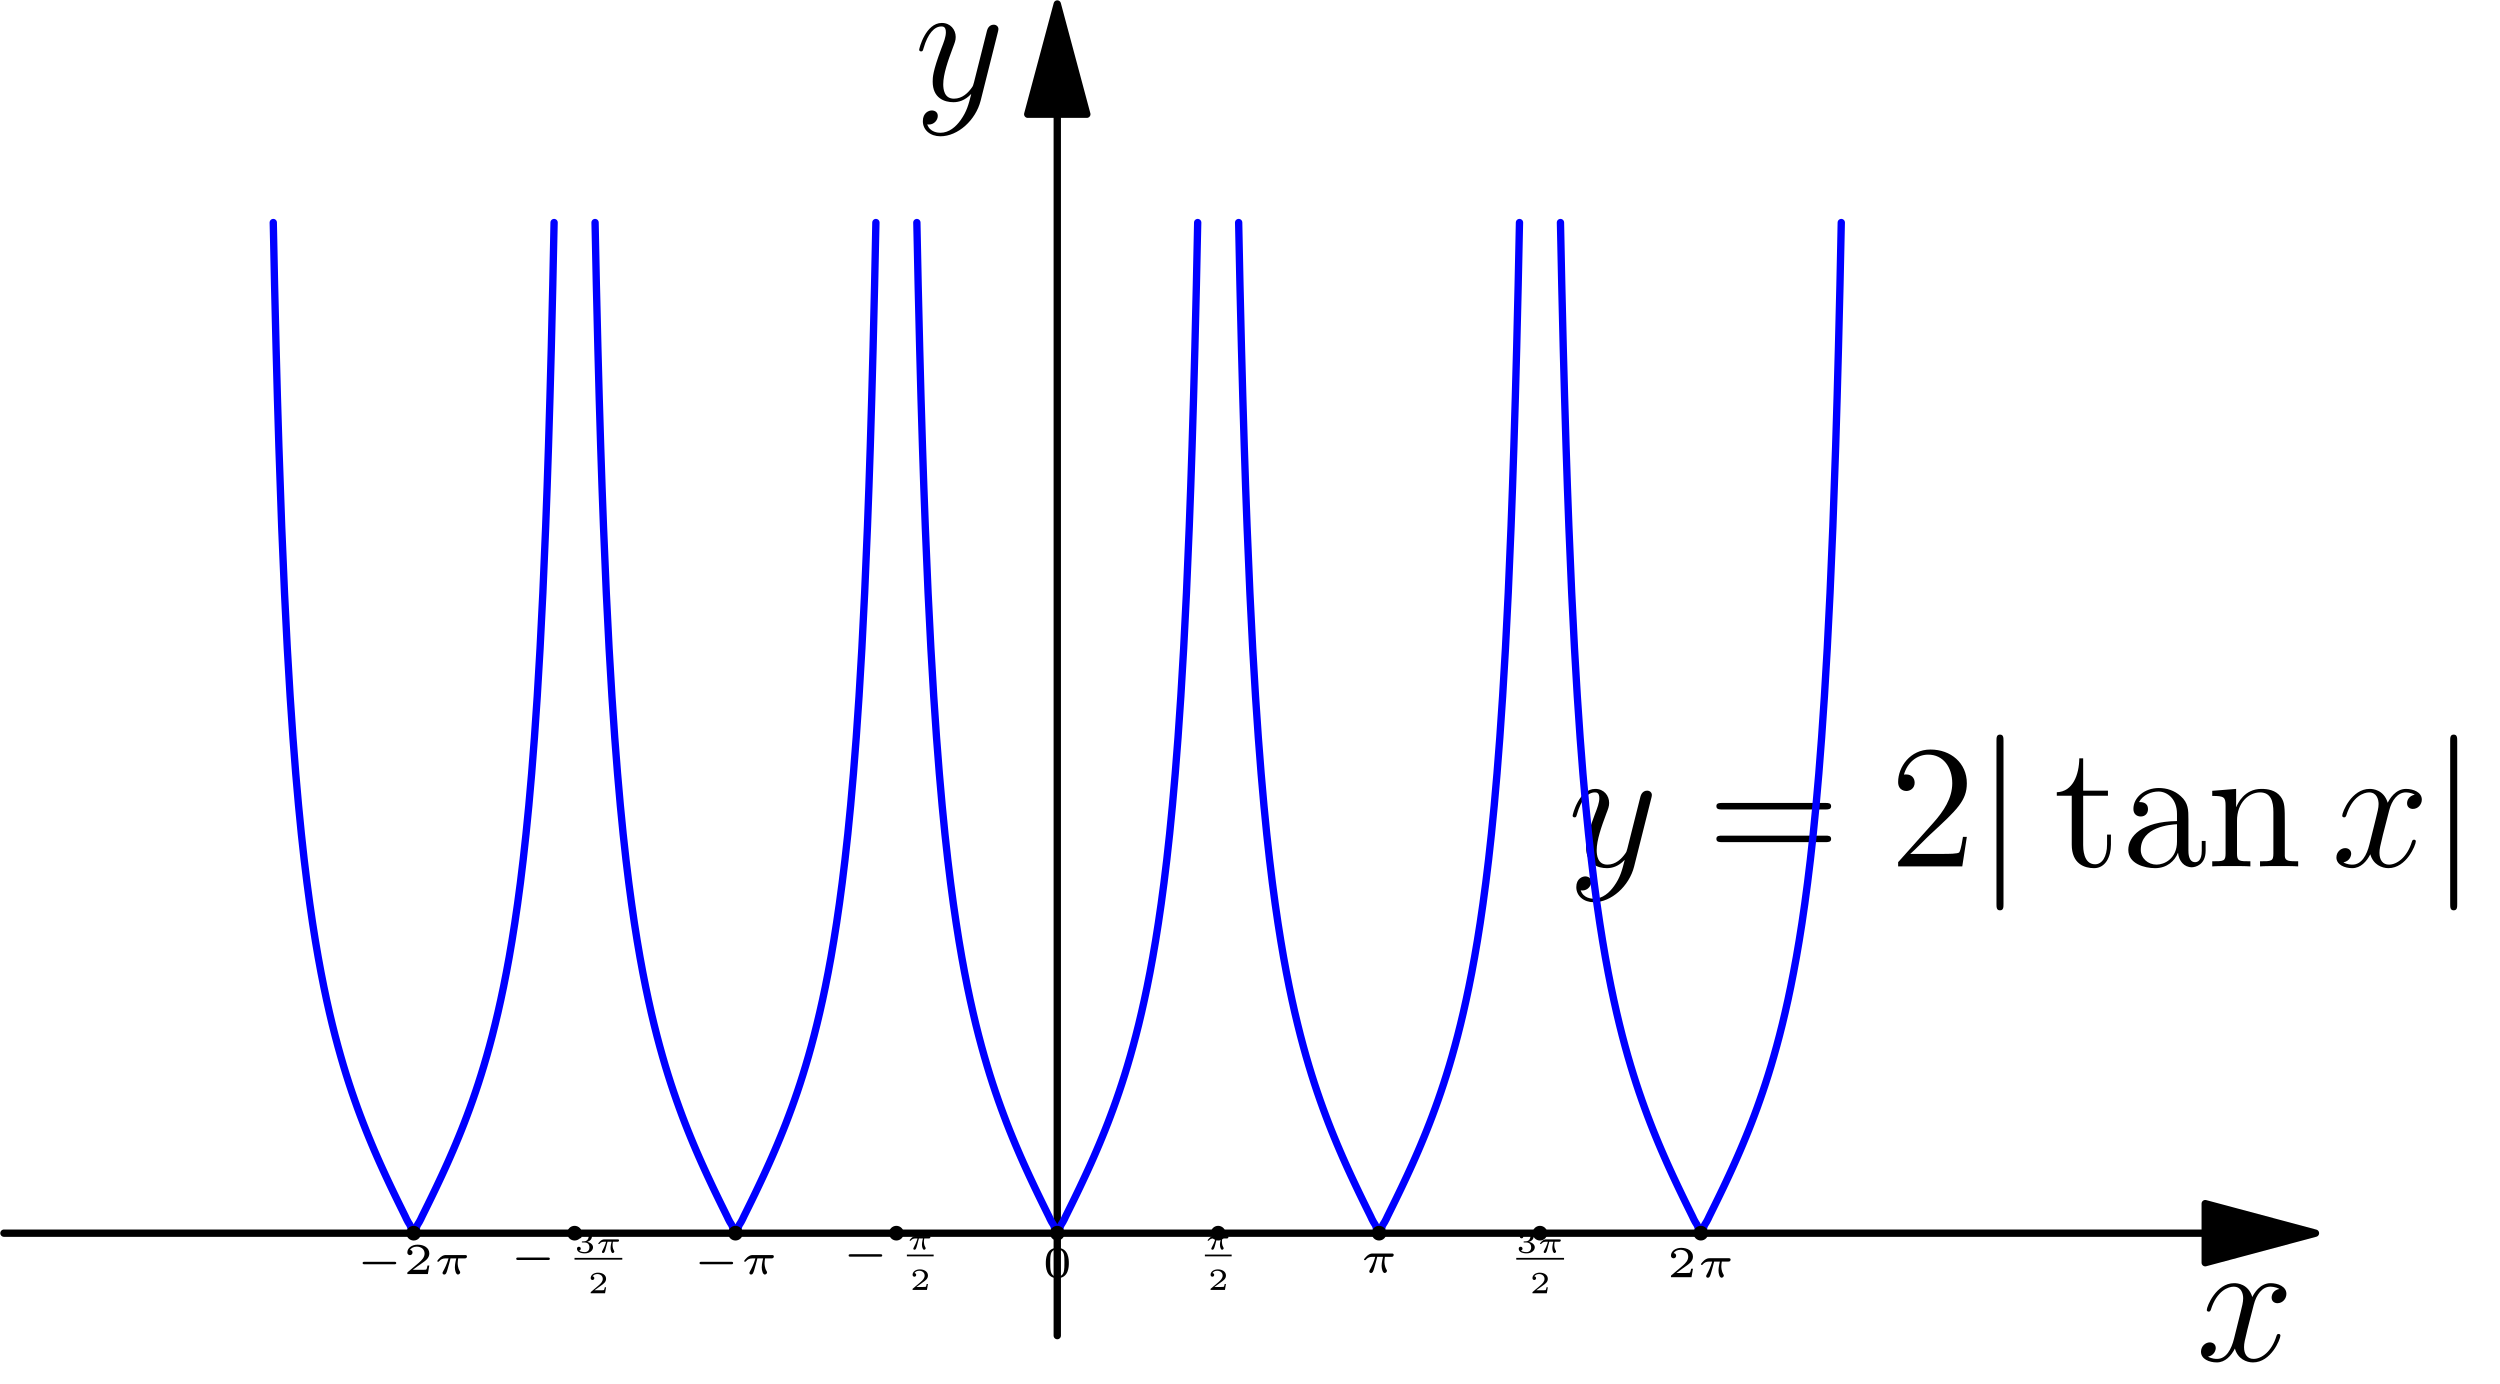 <?xml version='1.0' encoding='UTF-8'?>
<!-- This file was generated by dvisvgm 2.6.3 -->
<svg version='1.1' xmlns='http://www.w3.org/2000/svg' xmlns:xlink='http://www.w3.org/1999/xlink' width='170.079pt' height='94.124pt' viewBox='56.409 53.858 170.079 94.124'>
<defs>
<use id='g4-48' xlink:href='#g3-48' transform='scale(1.429)'/>
<use id='g4-50' xlink:href='#g3-50' transform='scale(1.429)'/>
<path id='g6-120' d='M5.667 -4.878C5.284 -4.806 5.141 -4.519 5.141 -4.292C5.141 -4.005 5.368 -3.909 5.535 -3.909C5.894 -3.909 6.145 -4.22 6.145 -4.543C6.145 -5.045 5.571 -5.272 5.069 -5.272C4.34 -5.272 3.933 -4.555 3.826 -4.328C3.551 -5.224 2.809 -5.272 2.594 -5.272C1.375 -5.272 0.729 -3.706 0.729 -3.443C0.729 -3.395 0.777 -3.335 0.861 -3.335C0.956 -3.335 0.98 -3.407 1.004 -3.455C1.411 -4.782 2.212 -5.033 2.558 -5.033C3.096 -5.033 3.204 -4.531 3.204 -4.244C3.204 -3.981 3.132 -3.706 2.989 -3.132L2.582 -1.494C2.403 -0.777 2.056 -0.12 1.423 -0.12C1.363 -0.12 1.064 -0.12 0.813 -0.275C1.243 -0.359 1.339 -0.717 1.339 -0.861C1.339 -1.1 1.16 -1.243 0.933 -1.243C0.646 -1.243 0.335 -0.992 0.335 -0.61C0.335 -0.108 0.897 0.12 1.411 0.12C1.985 0.12 2.391 -0.335 2.642 -0.825C2.833 -0.12 3.431 0.12 3.873 0.12C5.093 0.12 5.738 -1.447 5.738 -1.71C5.738 -1.769 5.691 -1.817 5.619 -1.817C5.511 -1.817 5.499 -1.757 5.464 -1.662C5.141 -0.61 4.447 -0.12 3.909 -0.12C3.491 -0.12 3.264 -0.43 3.264 -0.921C3.264 -1.184 3.312 -1.375 3.503 -2.164L3.921 -3.79C4.101 -4.507 4.507 -5.033 5.057 -5.033C5.081 -5.033 5.416 -5.033 5.667 -4.878Z'/>
<path id='g6-121' d='M3.144 1.339C2.821 1.793 2.355 2.2 1.769 2.2C1.626 2.2 1.052 2.176 0.873 1.626C0.909 1.638 0.968 1.638 0.992 1.638C1.351 1.638 1.59 1.327 1.59 1.052S1.363 0.681 1.184 0.681C0.992 0.681 0.574 0.825 0.574 1.411C0.574 2.02 1.088 2.439 1.769 2.439C2.965 2.439 4.172 1.339 4.507 0.012L5.679 -4.651C5.691 -4.71 5.715 -4.782 5.715 -4.854C5.715 -5.033 5.571 -5.153 5.392 -5.153C5.284 -5.153 5.033 -5.105 4.937 -4.746L4.053 -1.231C3.993 -1.016 3.993 -0.992 3.897 -0.861C3.658 -0.526 3.264 -0.12 2.69 -0.12C2.02 -0.12 1.961 -0.777 1.961 -1.1C1.961 -1.781 2.283 -2.702 2.606 -3.563C2.738 -3.909 2.809 -4.077 2.809 -4.316C2.809 -4.818 2.451 -5.272 1.865 -5.272C0.765 -5.272 0.323 -3.539 0.323 -3.443C0.323 -3.395 0.371 -3.335 0.454 -3.335C0.562 -3.335 0.574 -3.383 0.622 -3.551C0.909 -4.555 1.363 -5.033 1.829 -5.033C1.937 -5.033 2.14 -5.033 2.14 -4.639C2.14 -4.328 2.008 -3.981 1.829 -3.527C1.243 -1.961 1.243 -1.566 1.243 -1.279C1.243 -0.143 2.056 0.12 2.654 0.12C3.001 0.12 3.431 0.012 3.85 -0.43L3.862 -0.418C3.682 0.287 3.563 0.753 3.144 1.339Z'/>
<path id='g7-50' d='M5.26 -2.008H4.997C4.961 -1.805 4.866 -1.148 4.746 -0.956C4.663 -0.849 3.981 -0.849 3.622 -0.849H1.411C1.733 -1.124 2.463 -1.889 2.774 -2.176C4.591 -3.85 5.26 -4.471 5.26 -5.655C5.26 -7.03 4.172 -7.95 2.786 -7.95S0.586 -6.767 0.586 -5.738C0.586 -5.129 1.112 -5.129 1.148 -5.129C1.399 -5.129 1.71 -5.308 1.71 -5.691C1.71 -6.025 1.482 -6.253 1.148 -6.253C1.04 -6.253 1.016 -6.253 0.98 -6.241C1.207 -7.054 1.853 -7.603 2.63 -7.603C3.646 -7.603 4.268 -6.755 4.268 -5.655C4.268 -4.639 3.682 -3.754 3.001 -2.989L0.586 -0.287V0H4.949L5.26 -2.008Z'/>
<path id='g7-61' d='M8.07 -3.873C8.237 -3.873 8.452 -3.873 8.452 -4.089C8.452 -4.316 8.249 -4.316 8.07 -4.316H1.028C0.861 -4.316 0.646 -4.316 0.646 -4.101C0.646 -3.873 0.849 -3.873 1.028 -3.873H8.07ZM8.07 -1.65C8.237 -1.65 8.452 -1.65 8.452 -1.865C8.452 -2.092 8.249 -2.092 8.07 -2.092H1.028C0.861 -2.092 0.646 -2.092 0.646 -1.877C0.646 -1.65 0.849 -1.65 1.028 -1.65H8.07Z'/>
<path id='g7-97' d='M4.615 -3.192C4.615 -3.838 4.615 -4.316 4.089 -4.782C3.67 -5.165 3.132 -5.332 2.606 -5.332C1.626 -5.332 0.873 -4.686 0.873 -3.909C0.873 -3.563 1.1 -3.395 1.375 -3.395C1.662 -3.395 1.865 -3.599 1.865 -3.885C1.865 -4.376 1.435 -4.376 1.255 -4.376C1.53 -4.878 2.104 -5.093 2.582 -5.093C3.132 -5.093 3.838 -4.639 3.838 -3.563V-3.084C1.435 -3.049 0.526 -2.044 0.526 -1.124C0.526 -0.179 1.626 0.12 2.355 0.12C3.144 0.12 3.682 -0.359 3.909 -0.933C3.957 -0.371 4.328 0.06 4.842 0.06C5.093 0.06 5.786 -0.108 5.786 -1.064V-1.733H5.523V-1.064C5.523 -0.383 5.236 -0.287 5.069 -0.287C4.615 -0.287 4.615 -0.921 4.615 -1.1V-3.192ZM3.838 -1.686C3.838 -0.514 2.965 -0.12 2.451 -0.12C1.865 -0.12 1.375 -0.55 1.375 -1.124C1.375 -2.702 3.407 -2.845 3.838 -2.869V-1.686Z'/>
<path id='g7-110' d='M5.32 -2.905C5.32 -4.017 5.32 -4.352 5.045 -4.734C4.698 -5.2 4.136 -5.272 3.73 -5.272C2.57 -5.272 2.116 -4.28 2.02 -4.041H2.008V-5.272L0.383 -5.141V-4.794C1.196 -4.794 1.291 -4.71 1.291 -4.125V-0.885C1.291 -0.347 1.16 -0.347 0.383 -0.347V0C0.693 -0.024 1.339 -0.024 1.674 -0.024C2.02 -0.024 2.666 -0.024 2.977 0V-0.347C2.212 -0.347 2.068 -0.347 2.068 -0.885V-3.108C2.068 -4.364 2.893 -5.033 3.634 -5.033S4.543 -4.423 4.543 -3.694V-0.885C4.543 -0.347 4.411 -0.347 3.634 -0.347V0C3.945 -0.024 4.591 -0.024 4.926 -0.024C5.272 -0.024 5.918 -0.024 6.229 0V-0.347C5.631 -0.347 5.332 -0.347 5.32 -0.705V-2.905Z'/>
<path id='g7-116' d='M2.008 -4.806H3.694V-5.153H2.008V-7.352H1.745C1.733 -6.229 1.303 -5.081 0.215 -5.045V-4.806H1.231V-1.482C1.231 -0.155 2.116 0.12 2.75 0.12C3.503 0.12 3.897 -0.622 3.897 -1.482V-2.164H3.634V-1.506C3.634 -0.646 3.288 -0.143 2.821 -0.143C2.008 -0.143 2.008 -1.255 2.008 -1.459V-4.806Z'/>
<path id='g3-48' d='M1.262 -0.672C1.262 -0.823 1.262 -1.399 0.714 -1.399S0.166 -0.823 0.166 -0.672C0.166 -0.519 0.166 0.046 0.714 0.046S1.262 -0.519 1.262 -0.672ZM0.714 -0.023C0.636 -0.023 0.46 -0.05 0.407 -0.262C0.378 -0.376 0.376 -0.525 0.376 -0.697C0.376 -0.853 0.376 -0.997 0.409 -1.117C0.462 -1.294 0.624 -1.329 0.714 -1.329C0.869 -1.329 0.981 -1.249 1.023 -1.102C1.052 -0.995 1.052 -0.821 1.052 -0.697C1.052 -0.554 1.052 -0.384 1.021 -0.258C0.966 -0.055 0.798 -0.023 0.714 -0.023Z'/>
<path id='g3-50' d='M1.237 -0.405H1.149C1.142 -0.365 1.121 -0.235 1.088 -0.214C1.071 -0.202 0.895 -0.202 0.863 -0.202H0.451C0.59 -0.304 0.745 -0.422 0.871 -0.506C1.06 -0.636 1.237 -0.758 1.237 -0.981C1.237 -1.249 0.983 -1.399 0.682 -1.399C0.399 -1.399 0.191 -1.235 0.191 -1.029C0.191 -0.92 0.283 -0.901 0.313 -0.901C0.37 -0.901 0.437 -0.939 0.437 -1.025C0.437 -1.1 0.382 -1.142 0.317 -1.149C0.376 -1.243 0.498 -1.306 0.638 -1.306C0.842 -1.306 1.012 -1.184 1.012 -0.979C1.012 -0.802 0.89 -0.668 0.729 -0.531L0.216 -0.097C0.195 -0.078 0.193 -0.078 0.191 -0.063V0H1.168L1.237 -0.405Z'/>
<path id='g3-51' d='M0.693 -0.695C0.886 -0.695 1.014 -0.575 1.014 -0.367C1.014 -0.153 0.882 -0.04 0.695 -0.04C0.672 -0.04 0.422 -0.04 0.315 -0.149C0.401 -0.162 0.426 -0.227 0.426 -0.277C0.426 -0.355 0.367 -0.405 0.298 -0.405C0.231 -0.405 0.168 -0.361 0.168 -0.273C0.168 -0.055 0.416 0.046 0.701 0.046C1.046 0.046 1.26 -0.162 1.26 -0.365C1.26 -0.538 1.107 -0.685 0.867 -0.739C1.119 -0.821 1.186 -0.981 1.186 -1.098C1.186 -1.27 0.972 -1.399 0.708 -1.399C0.449 -1.399 0.241 -1.289 0.241 -1.1C0.241 -1.002 0.321 -0.976 0.361 -0.976C0.422 -0.976 0.481 -1.021 0.481 -1.096C0.481 -1.144 0.456 -1.203 0.38 -1.216C0.47 -1.312 0.657 -1.319 0.701 -1.319C0.855 -1.319 0.964 -1.241 0.964 -1.098C0.964 -0.976 0.884 -0.785 0.664 -0.773C0.605 -0.771 0.596 -0.769 0.542 -0.766C0.519 -0.764 0.496 -0.762 0.496 -0.731C0.496 -0.695 0.517 -0.695 0.554 -0.695H0.693Z'/>
<path id='g5-106' d='M1.901 -8.536C1.901 -8.751 1.901 -8.966 1.662 -8.966S1.423 -8.751 1.423 -8.536V2.558C1.423 2.774 1.423 2.989 1.662 2.989S1.901 2.774 1.901 2.558V-8.536Z'/>
<path id='g1-25' d='M1.48 -0.745C1.518 -0.745 1.539 -0.745 1.569 -0.766C1.581 -0.779 1.602 -0.808 1.602 -0.838C1.602 -0.905 1.539 -0.905 1.504 -0.905H0.603C0.556 -0.905 0.462 -0.905 0.338 -0.8C0.281 -0.75 0.187 -0.643 0.187 -0.617C0.187 -0.588 0.216 -0.588 0.229 -0.588C0.258 -0.588 0.258 -0.59 0.275 -0.609C0.346 -0.699 0.447 -0.745 0.575 -0.745H0.724C0.649 -0.483 0.542 -0.265 0.468 -0.132C0.437 -0.078 0.437 -0.073 0.437 -0.052C0.437 -0.004 0.475 0.023 0.517 0.023C0.605 0.023 0.634 -0.073 0.682 -0.244C0.731 -0.407 0.769 -0.559 0.817 -0.745H1.092C1.084 -0.714 1.025 -0.485 1.025 -0.319C1.025 -0.174 1.077 0.023 1.17 0.023C1.22 0.023 1.279 -0.025 1.279 -0.08C1.279 -0.103 1.27 -0.113 1.256 -0.139C1.159 -0.296 1.159 -0.481 1.159 -0.519C1.159 -0.59 1.17 -0.674 1.182 -0.745H1.48Z'/>
<use id='g2-25' xlink:href='#g1-25' transform='scale(1.429)'/>
<path id='g0-0' d='M2.64 -0.666C2.688 -0.666 2.769 -0.666 2.769 -0.75S2.688 -0.834 2.64 -0.834H0.609C0.561 -0.834 0.48 -0.834 0.48 -0.75S0.561 -0.666 0.609 -0.666H2.64Z'/>
</defs>
<g id='page1'>
<g transform='matrix(0.996 0 0 0.996 128.337 137.753)'>
<path d='M 0 -76.43L 0 6.996' fill='none' stroke='#000000' stroke-linecap='round' stroke-linejoin='round' stroke-miterlimit='10.037' stroke-width='0.502'/>
</g>
<g transform='matrix(0.996 0 0 0.996 128.337 137.753)'>
<path d='M 0 -83.958L -2.017 -76.43L 2.017 -76.43L 0 -83.958Z' fill='#000000'/>
</g>
<g transform='matrix(0.996 0 0 0.996 128.337 137.753)'>
<path d='M 0 -83.958L -2.017 -76.43L 2.017 -76.43L 0 -83.958Z' fill='none' stroke='#000000' stroke-linecap='round' stroke-linejoin='round' stroke-miterlimit='10.037' stroke-width='0.502'/>
</g><use x='118.618' y='60.691' xlink:href='#g6-121'/>
<g transform='matrix(0.996 0 0 0.996 128.337 137.753)'>
<path d='M 78.411 0L -71.946 -0' fill='none' stroke='#000000' stroke-linecap='round' stroke-linejoin='round' stroke-miterlimit='10.037' stroke-width='0.502'/>
</g>
<g transform='matrix(0.996 0 0 0.996 128.337 137.753)'>
<path d='M 85.939 0L 78.411 -2.017L 78.411 2.017L 85.939 0Z' fill='#000000'/>
</g>
<g transform='matrix(0.996 0 0 0.996 128.337 137.753)'>
<path d='M 85.939 0L 78.411 -2.017L 78.411 2.017L 85.939 0Z' fill='none' stroke='#000000' stroke-linecap='round' stroke-linejoin='round' stroke-miterlimit='10.037' stroke-width='0.502'/>
</g><use x='205.811' y='146.426' xlink:href='#g6-120'/>
<use x='163.073' y='112.8' xlink:href='#g6-121'/>
<use x='172.531' y='112.8' xlink:href='#g7-61'/>
<use x='184.956' y='112.8' xlink:href='#g7-50'/>
<use x='190.809' y='112.8' xlink:href='#g5-106'/>
<use x='196.122' y='112.8' xlink:href='#g7-116'/>
<use x='200.675' y='112.8' xlink:href='#g7-97'/>
<use x='206.528' y='112.8' xlink:href='#g7-110'/>
<use x='215.024' y='112.8' xlink:href='#g6-120'/>
<use x='221.676' y='112.8' xlink:href='#g5-106'/>
<g transform='matrix(0.996 0 0 0.996 128.337 137.753)'>
<path d='M -53.551 -69.03C -53.496 -66.175 -53.432 -63.32 -53.359 -60.466C -53.302 -58.216 -53.239 -55.966 -53.167 -53.717C -53.11 -51.895 -53.046 -50.074 -52.976 -48.253C -52.917 -46.747 -52.854 -45.24 -52.784 -43.734C -52.725 -42.465 -52.661 -41.197 -52.592 -39.928C -52.533 -38.843 -52.469 -37.759 -52.4 -36.675C -52.34 -35.735 -52.277 -34.796 -52.208 -33.858C -52.148 -33.035 -52.085 -32.213 -52.017 -31.391C -51.956 -30.664 -51.892 -29.937 -51.825 -29.21C -51.764 -28.562 -51.7 -27.913 -51.633 -27.266C -51.572 -26.683 -51.508 -26.1 -51.441 -25.518C -51.38 -24.991 -51.316 -24.464 -51.249 -23.938C -51.188 -23.457 -51.124 -22.978 -51.057 -22.498C -50.996 -22.059 -50.932 -21.62 -50.866 -21.181C -50.804 -20.776 -50.74 -20.372 -50.674 -19.968C -50.612 -19.594 -50.548 -19.22 -50.482 -18.847C -50.42 -18.499 -50.356 -18.152 -50.29 -17.805C -50.228 -17.481 -50.164 -17.158 -50.098 -16.834C -50.036 -16.531 -49.972 -16.228 -49.907 -15.925C -49.844 -15.64 -49.781 -15.355 -49.715 -15.071C -49.653 -14.802 -49.589 -14.534 -49.523 -14.266C -49.461 -14.012 -49.397 -13.758 -49.331 -13.505C -49.269 -13.264 -49.205 -13.023 -49.139 -12.783C -49.077 -12.553 -49.013 -12.325 -48.947 -12.096C -48.885 -11.877 -48.821 -11.659 -48.756 -11.441C -48.693 -11.232 -48.629 -11.023 -48.564 -10.815C -48.501 -10.614 -48.437 -10.414 -48.372 -10.215C -48.309 -10.022 -48.245 -9.83 -48.18 -9.638C -48.117 -9.453 -48.053 -9.267 -47.988 -9.083C -47.925 -8.904 -47.861 -8.725 -47.797 -8.547C -47.734 -8.374 -47.67 -8.201 -47.605 -8.029C -47.542 -7.861 -47.478 -7.694 -47.413 -7.526C -47.35 -7.364 -47.286 -7.201 -47.221 -7.039C -47.158 -6.881 -47.094 -6.722 -47.029 -6.565C -46.966 -6.41 -46.902 -6.256 -46.837 -6.102C -46.774 -5.952 -46.71 -5.801 -46.646 -5.651C -46.582 -5.504 -46.518 -5.357 -46.454 -5.21C -46.391 -5.065 -46.327 -4.921 -46.262 -4.777C -46.199 -4.635 -46.135 -4.494 -46.07 -4.353C -46.007 -4.213 -45.943 -4.074 -45.878 -3.935C -45.815 -3.798 -45.751 -3.661 -45.687 -3.525C -45.623 -3.389 -45.559 -3.254 -45.495 -3.119C -45.431 -2.986 -45.367 -2.852 -45.303 -2.719C -45.239 -2.587 -45.175 -2.455 -45.111 -2.323C -45.047 -2.192 -44.983 -2.061 -44.919 -1.93C -44.856 -1.8 -44.792 -1.67 -44.727 -1.541C -44.663 -1.412 -44.597 -1.284 -44.536 -1.153C -44.475 -1.024 -44.418 -0.891 -44.344 -0.768C -44.269 -0.644 -44.176 -0.527 -44.152 -0.384C -44.123 -0.212 -44.121 -3.90064e-15 -43.96 -3.42729e-15C -43.799 -2.97823e-15 -43.797 -0.212 -43.769 -0.384C -43.744 -0.527 -43.651 -0.644 -43.577 -0.768C -43.502 -0.891 -43.446 -1.024 -43.385 -1.153C -43.324 -1.284 -43.258 -1.412 -43.193 -1.541C -43.128 -1.67 -43.065 -1.8 -43.001 -1.93C -42.937 -2.061 -42.873 -2.192 -42.809 -2.323C -42.745 -2.455 -42.681 -2.587 -42.618 -2.719C -42.553 -2.852 -42.489 -2.986 -42.426 -3.119C -42.361 -3.254 -42.297 -3.389 -42.234 -3.525C -42.17 -3.661 -42.106 -3.798 -42.042 -3.935C -41.978 -4.074 -41.914 -4.213 -41.85 -4.353C -41.786 -4.494 -41.722 -4.635 -41.658 -4.777C -41.594 -4.921 -41.53 -5.065 -41.467 -5.21C -41.402 -5.357 -41.338 -5.504 -41.275 -5.651C -41.21 -5.801 -41.146 -5.952 -41.083 -6.102C -41.018 -6.256 -40.955 -6.41 -40.891 -6.565C -40.827 -6.722 -40.763 -6.881 -40.699 -7.039C -40.635 -7.201 -40.571 -7.364 -40.508 -7.526C -40.443 -7.694 -40.379 -7.861 -40.316 -8.029C -40.251 -8.201 -40.187 -8.374 -40.124 -8.547C -40.059 -8.725 -39.995 -8.904 -39.932 -9.083C -39.867 -9.267 -39.803 -9.453 -39.74 -9.638C -39.675 -9.83 -39.611 -10.022 -39.548 -10.215C -39.483 -10.414 -39.419 -10.614 -39.357 -10.815C -39.291 -11.023 -39.228 -11.232 -39.165 -11.441C -39.1 -11.659 -39.036 -11.877 -38.973 -12.096C -38.908 -12.325 -38.844 -12.553 -38.781 -12.783C -38.716 -13.023 -38.652 -13.264 -38.589 -13.505C -38.524 -13.758 -38.46 -14.012 -38.398 -14.266C -38.332 -14.534 -38.268 -14.802 -38.206 -15.071C -38.14 -15.355 -38.076 -15.64 -38.014 -15.925C -37.948 -16.228 -37.884 -16.531 -37.822 -16.834C -37.756 -17.158 -37.692 -17.481 -37.63 -17.805C -37.564 -18.152 -37.5 -18.499 -37.438 -18.847C -37.372 -19.22 -37.308 -19.594 -37.247 -19.968C -37.18 -20.372 -37.116 -20.776 -37.055 -21.181C -36.988 -21.62 -36.924 -22.059 -36.863 -22.498C -36.796 -22.978 -36.732 -23.457 -36.671 -23.938C -36.604 -24.464 -36.54 -24.991 -36.48 -25.518C -36.412 -26.1 -36.348 -26.683 -36.288 -27.266C -36.22 -27.913 -36.156 -28.562 -36.096 -29.21C -36.028 -29.937 -35.964 -30.664 -35.904 -31.391C -35.836 -32.213 -35.772 -33.035 -35.712 -33.858C -35.644 -34.796 -35.58 -35.735 -35.52 -36.675C -35.452 -37.759 -35.388 -38.843 -35.329 -39.928C -35.259 -41.197 -35.196 -42.465 -35.137 -43.734C -35.067 -45.24 -35.003 -46.747 -34.945 -48.253C -34.874 -50.074 -34.811 -51.895 -34.753 -53.717C -34.682 -55.966 -34.619 -58.216 -34.561 -60.466C -34.489 -63.32 -34.425 -66.175 -34.37 -69.03' fill='none' stroke='#0000ff' stroke-linecap='round' stroke-linejoin='round' stroke-miterlimit='10.037' stroke-width='0.502'/>
</g>
<g transform='matrix(0.996 0 0 0.996 128.337 137.753)'>
<path d='M -31.571 -69.03C -31.516 -66.175 -31.452 -63.32 -31.379 -60.466C -31.322 -58.216 -31.259 -55.966 -31.187 -53.717C -31.129 -51.895 -31.066 -50.074 -30.995 -48.253C -30.937 -46.747 -30.874 -45.24 -30.804 -43.734C -30.745 -42.465 -30.681 -41.197 -30.612 -39.928C -30.552 -38.843 -30.489 -37.759 -30.42 -36.675C -30.36 -35.735 -30.297 -34.796 -30.228 -33.858C -30.168 -33.035 -30.105 -32.213 -30.036 -31.391C -29.976 -30.664 -29.912 -29.937 -29.845 -29.21C -29.784 -28.562 -29.72 -27.913 -29.653 -27.266C -29.592 -26.683 -29.528 -26.1 -29.461 -25.518C -29.4 -24.991 -29.336 -24.464 -29.269 -23.938C -29.208 -23.457 -29.144 -22.978 -29.077 -22.498C -29.016 -22.059 -28.952 -21.62 -28.886 -21.181C -28.824 -20.776 -28.76 -20.372 -28.694 -19.968C -28.632 -19.594 -28.568 -19.22 -28.502 -18.847C -28.44 -18.499 -28.376 -18.152 -28.31 -17.805C -28.248 -17.481 -28.184 -17.158 -28.118 -16.834C -28.056 -16.531 -27.992 -16.228 -27.926 -15.925C -27.864 -15.64 -27.8 -15.355 -27.735 -15.071C -27.672 -14.802 -27.608 -14.534 -27.543 -14.266C -27.48 -14.012 -27.416 -13.758 -27.351 -13.505C -27.289 -13.264 -27.225 -13.023 -27.159 -12.783C -27.097 -12.553 -27.033 -12.325 -26.967 -12.096C -26.905 -11.877 -26.841 -11.659 -26.776 -11.441C -26.713 -11.232 -26.649 -11.023 -26.584 -10.815C -26.521 -10.614 -26.457 -10.414 -26.392 -10.215C -26.329 -10.022 -26.265 -9.83 -26.2 -9.638C -26.137 -9.453 -26.073 -9.267 -26.008 -9.083C -25.945 -8.904 -25.881 -8.725 -25.816 -8.547C -25.753 -8.374 -25.689 -8.201 -25.625 -8.029C -25.561 -7.861 -25.498 -7.694 -25.433 -7.526C -25.37 -7.364 -25.306 -7.201 -25.241 -7.039C -25.178 -6.881 -25.114 -6.722 -25.049 -6.565C -24.986 -6.41 -24.922 -6.256 -24.857 -6.102C -24.794 -5.952 -24.73 -5.801 -24.666 -5.651C -24.602 -5.504 -24.538 -5.357 -24.474 -5.21C -24.41 -5.065 -24.346 -4.921 -24.282 -4.777C -24.218 -4.635 -24.154 -4.494 -24.09 -4.353C -24.027 -4.213 -23.963 -4.074 -23.898 -3.935C -23.835 -3.798 -23.771 -3.661 -23.706 -3.525C -23.643 -3.389 -23.579 -3.254 -23.515 -3.119C -23.451 -2.986 -23.387 -2.852 -23.323 -2.719C -23.259 -2.587 -23.195 -2.455 -23.131 -2.323C -23.067 -2.192 -23.003 -2.061 -22.939 -1.93C -22.876 -1.8 -22.812 -1.67 -22.747 -1.541C -22.683 -1.412 -22.617 -1.284 -22.556 -1.153C -22.494 -1.024 -22.438 -0.891 -22.364 -0.768C -22.289 -0.644 -22.196 -0.527 -22.172 -0.384C -22.143 -0.212 -22.141 -1.94425e-15 -21.98 -1.71365e-15C -21.819 -1.51946e-15 -21.817 -0.212 -21.788 -0.384C -21.764 -0.527 -21.671 -0.644 -21.596 -0.768C -21.522 -0.891 -21.466 -1.024 -21.405 -1.153C -21.343 -1.284 -21.277 -1.412 -21.213 -1.541C -21.148 -1.67 -21.085 -1.8 -21.021 -1.93C -20.957 -2.061 -20.893 -2.192 -20.829 -2.323C -20.765 -2.455 -20.701 -2.587 -20.637 -2.719C -20.573 -2.852 -20.509 -2.986 -20.446 -3.119C -20.381 -3.254 -20.317 -3.389 -20.254 -3.525C -20.189 -3.661 -20.125 -3.798 -20.062 -3.935C -19.998 -4.074 -19.934 -4.213 -19.87 -4.353C -19.806 -4.494 -19.742 -4.635 -19.678 -4.777C -19.614 -4.921 -19.55 -5.065 -19.486 -5.21C -19.422 -5.357 -19.358 -5.504 -19.295 -5.651C -19.23 -5.801 -19.166 -5.952 -19.103 -6.102C -19.038 -6.256 -18.974 -6.41 -18.911 -6.565C -18.846 -6.722 -18.782 -6.881 -18.719 -7.039C -18.654 -7.201 -18.591 -7.364 -18.527 -7.526C -18.463 -7.694 -18.399 -7.861 -18.336 -8.029C -18.271 -8.201 -18.207 -8.374 -18.144 -8.547C -18.079 -8.725 -18.015 -8.904 -17.952 -9.083C -17.887 -9.267 -17.823 -9.453 -17.76 -9.638C -17.695 -9.83 -17.631 -10.022 -17.568 -10.215C -17.503 -10.414 -17.439 -10.614 -17.377 -10.815C -17.311 -11.023 -17.247 -11.232 -17.185 -11.441C -17.119 -11.659 -17.055 -11.877 -16.993 -12.096C -16.927 -12.325 -16.864 -12.553 -16.801 -12.783C -16.736 -13.023 -16.672 -13.264 -16.609 -13.505C -16.544 -13.758 -16.48 -14.012 -16.418 -14.266C -16.352 -14.534 -16.288 -14.802 -16.226 -15.071C -16.16 -15.355 -16.096 -15.64 -16.034 -15.925C -15.968 -16.228 -15.904 -16.531 -15.842 -16.834C -15.776 -17.158 -15.712 -17.481 -15.65 -17.805C -15.584 -18.152 -15.52 -18.499 -15.458 -18.847C -15.392 -19.22 -15.328 -19.594 -15.267 -19.968C -15.2 -20.372 -15.136 -20.776 -15.075 -21.181C -15.008 -21.62 -14.944 -22.059 -14.883 -22.498C -14.816 -22.978 -14.752 -23.457 -14.691 -23.938C -14.624 -24.464 -14.56 -24.991 -14.499 -25.518C -14.432 -26.1 -14.368 -26.683 -14.307 -27.266C -14.24 -27.913 -14.176 -28.562 -14.116 -29.21C -14.048 -29.937 -13.984 -30.664 -13.924 -31.391C -13.856 -32.213 -13.792 -33.035 -13.732 -33.858C -13.664 -34.796 -13.6 -35.735 -13.54 -36.675C -13.471 -37.759 -13.408 -38.843 -13.348 -39.928C -13.279 -41.197 -13.216 -42.465 -13.157 -43.734C -13.087 -45.24 -13.023 -46.747 -12.965 -48.253C -12.894 -50.074 -12.831 -51.895 -12.773 -53.717C -12.702 -55.966 -12.639 -58.216 -12.581 -60.466C -12.508 -63.32 -12.444 -66.175 -12.389 -69.03' fill='none' stroke='#0000ff' stroke-linecap='round' stroke-linejoin='round' stroke-miterlimit='10.037' stroke-width='0.502'/>
</g>
<g transform='matrix(0.996 0 0 0.996 128.337 137.753)'>
<path d='M -9.591 -69.03C -9.536 -66.175 -9.472 -63.32 -9.399 -60.466C -9.342 -58.216 -9.279 -55.966 -9.207 -53.717C -9.149 -51.895 -9.086 -50.074 -9.015 -48.253C -8.957 -46.747 -8.893 -45.24 -8.824 -43.734C -8.765 -42.465 -8.701 -41.197 -8.632 -39.928C -8.572 -38.843 -8.509 -37.759 -8.44 -36.675C -8.38 -35.735 -8.317 -34.796 -8.248 -33.858C -8.188 -33.035 -8.124 -32.213 -8.056 -31.391C -7.996 -30.664 -7.932 -29.937 -7.864 -29.21C -7.804 -28.562 -7.74 -27.913 -7.673 -27.266C -7.612 -26.683 -7.548 -26.1 -7.481 -25.518C -7.42 -24.991 -7.356 -24.464 -7.289 -23.938C -7.228 -23.457 -7.164 -22.978 -7.097 -22.498C -7.036 -22.059 -6.972 -21.62 -6.905 -21.181C -6.844 -20.776 -6.78 -20.372 -6.714 -19.968C -6.652 -19.594 -6.588 -19.22 -6.522 -18.847C -6.46 -18.499 -6.396 -18.152 -6.33 -17.805C -6.268 -17.481 -6.204 -17.158 -6.138 -16.834C -6.076 -16.531 -6.012 -16.228 -5.946 -15.925C -5.884 -15.64 -5.82 -15.355 -5.754 -15.071C -5.692 -14.802 -5.628 -14.534 -5.563 -14.266C -5.5 -14.012 -5.436 -13.758 -5.371 -13.505C -5.308 -13.264 -5.245 -13.023 -5.179 -12.783C -5.117 -12.553 -5.053 -12.325 -4.987 -12.096C -4.925 -11.877 -4.861 -11.659 -4.795 -11.441C -4.733 -11.232 -4.669 -11.023 -4.604 -10.815C -4.541 -10.614 -4.477 -10.414 -4.412 -10.215C -4.349 -10.022 -4.285 -9.83 -4.22 -9.638C -4.157 -9.453 -4.093 -9.267 -4.028 -9.083C -3.965 -8.904 -3.901 -8.725 -3.836 -8.547C -3.773 -8.374 -3.709 -8.201 -3.644 -8.029C -3.581 -7.861 -3.517 -7.694 -3.453 -7.526C -3.39 -7.364 -3.326 -7.201 -3.261 -7.039C -3.198 -6.881 -3.134 -6.722 -3.069 -6.565C -3.006 -6.41 -2.942 -6.256 -2.877 -6.102C -2.814 -5.952 -2.75 -5.801 -2.685 -5.651C -2.622 -5.504 -2.558 -5.357 -2.494 -5.21C -2.43 -5.065 -2.366 -4.921 -2.302 -4.777C -2.238 -4.635 -2.174 -4.494 -2.11 -4.353C -2.046 -4.213 -1.983 -4.074 -1.918 -3.935C -1.855 -3.798 -1.791 -3.661 -1.726 -3.525C -1.663 -3.389 -1.599 -3.254 -1.535 -3.119C -1.471 -2.986 -1.407 -2.852 -1.343 -2.719C -1.279 -2.587 -1.215 -2.455 -1.151 -2.323C -1.087 -2.192 -1.023 -2.061 -0.959 -1.93C -0.896 -1.8 -0.832 -1.67 -0.767 -1.541C -0.703 -1.412 -0.637 -1.284 -0.575 -1.153C -0.514 -1.024 -0.458 -0.891 -0.384 -0.768C -0.309 -0.644 -0.216 -0.527 -0.192 -0.384C -0.163 -0.212 -0.161 -4.85479e-17 0 0C 0.161 2.4274e-17 0.163 -0.212 0.192 -0.384C 0.216 -0.527 0.309 -0.644 0.384 -0.768C 0.458 -0.891 0.514 -1.024 0.575 -1.153C 0.637 -1.284 0.703 -1.412 0.767 -1.541C 0.832 -1.67 0.896 -1.8 0.959 -1.93C 1.023 -2.061 1.087 -2.192 1.151 -2.323C 1.215 -2.455 1.279 -2.587 1.343 -2.719C 1.407 -2.852 1.471 -2.986 1.535 -3.119C 1.599 -3.254 1.663 -3.389 1.726 -3.525C 1.791 -3.661 1.855 -3.798 1.918 -3.935C 1.983 -4.074 2.046 -4.213 2.11 -4.353C 2.174 -4.494 2.238 -4.635 2.302 -4.777C 2.366 -4.921 2.43 -5.065 2.494 -5.21C 2.558 -5.357 2.622 -5.504 2.685 -5.651C 2.75 -5.801 2.814 -5.952 2.877 -6.102C 2.942 -6.256 3.006 -6.41 3.069 -6.565C 3.134 -6.722 3.198 -6.881 3.261 -7.039C 3.326 -7.201 3.39 -7.364 3.453 -7.526C 3.517 -7.694 3.581 -7.861 3.644 -8.029C 3.709 -8.201 3.773 -8.374 3.836 -8.547C 3.901 -8.725 3.965 -8.904 4.028 -9.083C 4.093 -9.267 4.157 -9.453 4.22 -9.638C 4.285 -9.83 4.349 -10.022 4.412 -10.215C 4.477 -10.414 4.541 -10.614 4.604 -10.815C 4.669 -11.023 4.733 -11.232 4.795 -11.441C 4.861 -11.659 4.925 -11.877 4.987 -12.096C 5.053 -12.325 5.117 -12.553 5.179 -12.783C 5.245 -13.023 5.308 -13.264 5.371 -13.505C 5.436 -13.758 5.5 -14.012 5.563 -14.266C 5.628 -14.534 5.692 -14.802 5.754 -15.071C 5.82 -15.355 5.884 -15.64 5.946 -15.925C 6.012 -16.228 6.076 -16.531 6.138 -16.834C 6.204 -17.158 6.268 -17.481 6.33 -17.805C 6.396 -18.152 6.46 -18.499 6.522 -18.847C 6.588 -19.22 6.652 -19.594 6.714 -19.968C 6.78 -20.372 6.844 -20.776 6.905 -21.181C 6.972 -21.62 7.036 -22.059 7.097 -22.498C 7.164 -22.978 7.228 -23.457 7.289 -23.938C 7.356 -24.464 7.42 -24.991 7.481 -25.518C 7.548 -26.1 7.612 -26.683 7.673 -27.266C 7.74 -27.913 7.804 -28.562 7.864 -29.21C 7.932 -29.937 7.996 -30.664 8.056 -31.391C 8.124 -32.213 8.188 -33.035 8.248 -33.858C 8.317 -34.796 8.38 -35.735 8.44 -36.675C 8.509 -37.759 8.572 -38.843 8.632 -39.928C 8.701 -41.197 8.765 -42.465 8.824 -43.734C 8.893 -45.24 8.957 -46.747 9.015 -48.253C 9.086 -50.074 9.149 -51.895 9.207 -53.717C 9.279 -55.966 9.342 -58.216 9.399 -60.466C 9.472 -63.32 9.536 -66.175 9.591 -69.03' fill='none' stroke='#0000ff' stroke-linecap='round' stroke-linejoin='round' stroke-miterlimit='10.037' stroke-width='0.502'/>
</g>
<g transform='matrix(0.996 0 0 0.996 128.337 137.753)'>
<path d='M 12.389 -69.03C 12.444 -66.175 12.508 -63.32 12.581 -60.466C 12.639 -58.216 12.702 -55.966 12.773 -53.717C 12.831 -51.895 12.894 -50.074 12.965 -48.253C 13.023 -46.747 13.087 -45.24 13.157 -43.734C 13.216 -42.465 13.279 -41.197 13.348 -39.928C 13.408 -38.843 13.471 -37.759 13.54 -36.675C 13.6 -35.735 13.664 -34.796 13.732 -33.858C 13.792 -33.035 13.856 -32.213 13.924 -31.391C 13.984 -30.664 14.048 -29.937 14.116 -29.21C 14.176 -28.562 14.24 -27.913 14.307 -27.266C 14.368 -26.683 14.432 -26.1 14.499 -25.518C 14.56 -24.991 14.624 -24.464 14.691 -23.938C 14.752 -23.457 14.816 -22.978 14.883 -22.498C 14.944 -22.059 15.008 -21.62 15.075 -21.181C 15.136 -20.776 15.2 -20.372 15.267 -19.968C 15.328 -19.594 15.392 -19.22 15.458 -18.847C 15.52 -18.499 15.584 -18.152 15.65 -17.805C 15.712 -17.481 15.776 -17.158 15.842 -16.834C 15.904 -16.531 15.968 -16.228 16.034 -15.925C 16.096 -15.64 16.16 -15.355 16.226 -15.071C 16.288 -14.802 16.352 -14.534 16.418 -14.266C 16.48 -14.012 16.544 -13.758 16.609 -13.505C 16.672 -13.264 16.736 -13.023 16.801 -12.783C 16.864 -12.553 16.927 -12.325 16.993 -12.096C 17.055 -11.877 17.119 -11.659 17.185 -11.441C 17.247 -11.232 17.311 -11.023 17.377 -10.815C 17.439 -10.614 17.503 -10.414 17.568 -10.215C 17.631 -10.022 17.695 -9.83 17.76 -9.638C 17.823 -9.453 17.887 -9.267 17.952 -9.083C 18.015 -8.904 18.079 -8.725 18.144 -8.547C 18.207 -8.374 18.271 -8.201 18.336 -8.029C 18.399 -7.861 18.463 -7.694 18.527 -7.526C 18.591 -7.364 18.654 -7.201 18.719 -7.039C 18.782 -6.881 18.846 -6.722 18.911 -6.565C 18.974 -6.41 19.038 -6.256 19.103 -6.102C 19.166 -5.952 19.23 -5.801 19.295 -5.651C 19.358 -5.504 19.422 -5.357 19.486 -5.21C 19.55 -5.065 19.614 -4.921 19.678 -4.777C 19.742 -4.635 19.806 -4.494 19.87 -4.353C 19.934 -4.213 19.998 -4.074 20.062 -3.935C 20.125 -3.798 20.189 -3.661 20.254 -3.525C 20.317 -3.389 20.381 -3.254 20.446 -3.119C 20.509 -2.986 20.573 -2.852 20.637 -2.719C 20.701 -2.587 20.765 -2.455 20.829 -2.323C 20.893 -2.192 20.957 -2.061 21.021 -1.93C 21.085 -1.8 21.148 -1.67 21.213 -1.541C 21.277 -1.412 21.343 -1.284 21.405 -1.153C 21.466 -1.024 21.522 -0.891 21.596 -0.768C 21.671 -0.644 21.764 -0.527 21.788 -0.384C 21.817 -0.212 21.819 -8.72912e-17 21.98 -1.71365e-15C 22.141 -3.36428e-15 22.143 -0.212 22.172 -0.384C 22.196 -0.527 22.289 -0.644 22.364 -0.768C 22.438 -0.891 22.494 -1.024 22.556 -1.153C 22.617 -1.284 22.683 -1.412 22.747 -1.541C 22.812 -1.67 22.876 -1.8 22.939 -1.93C 23.003 -2.061 23.067 -2.192 23.131 -2.323C 23.195 -2.455 23.259 -2.587 23.323 -2.719C 23.387 -2.852 23.451 -2.986 23.515 -3.119C 23.579 -3.254 23.643 -3.389 23.706 -3.525C 23.771 -3.661 23.835 -3.798 23.898 -3.935C 23.963 -4.074 24.027 -4.213 24.09 -4.353C 24.154 -4.494 24.218 -4.635 24.282 -4.777C 24.346 -4.921 24.41 -5.065 24.474 -5.21C 24.538 -5.357 24.602 -5.504 24.666 -5.651C 24.73 -5.801 24.794 -5.952 24.857 -6.102C 24.922 -6.256 24.986 -6.41 25.049 -6.565C 25.114 -6.722 25.178 -6.881 25.241 -7.039C 25.306 -7.201 25.37 -7.364 25.433 -7.526C 25.498 -7.694 25.561 -7.861 25.625 -8.029C 25.689 -8.201 25.753 -8.374 25.816 -8.547C 25.881 -8.725 25.945 -8.904 26.008 -9.083C 26.073 -9.267 26.137 -9.453 26.2 -9.638C 26.265 -9.83 26.329 -10.022 26.392 -10.215C 26.457 -10.414 26.521 -10.614 26.584 -10.815C 26.649 -11.023 26.713 -11.232 26.776 -11.441C 26.841 -11.659 26.905 -11.877 26.967 -12.096C 27.033 -12.325 27.097 -12.553 27.159 -12.783C 27.225 -13.023 27.289 -13.264 27.351 -13.505C 27.416 -13.758 27.48 -14.012 27.543 -14.266C 27.608 -14.534 27.672 -14.802 27.735 -15.071C 27.8 -15.355 27.864 -15.64 27.926 -15.925C 27.992 -16.228 28.056 -16.531 28.118 -16.834C 28.184 -17.158 28.248 -17.481 28.31 -17.805C 28.376 -18.152 28.44 -18.499 28.502 -18.847C 28.568 -19.22 28.632 -19.594 28.694 -19.968C 28.76 -20.372 28.824 -20.776 28.886 -21.181C 28.952 -21.62 29.016 -22.059 29.077 -22.498C 29.144 -22.978 29.208 -23.457 29.269 -23.938C 29.336 -24.464 29.4 -24.991 29.461 -25.518C 29.528 -26.1 29.592 -26.683 29.653 -27.266C 29.72 -27.913 29.784 -28.562 29.845 -29.21C 29.912 -29.937 29.976 -30.664 30.036 -31.391C 30.105 -32.213 30.168 -33.035 30.228 -33.858C 30.297 -34.796 30.36 -35.735 30.42 -36.675C 30.489 -37.759 30.552 -38.843 30.612 -39.928C 30.681 -41.197 30.745 -42.465 30.804 -43.734C 30.874 -45.24 30.937 -46.747 30.995 -48.253C 31.066 -50.074 31.129 -51.895 31.187 -53.717C 31.259 -55.966 31.322 -58.216 31.379 -60.466C 31.452 -63.32 31.516 -66.175 31.571 -69.03' fill='none' stroke='#0000ff' stroke-linecap='round' stroke-linejoin='round' stroke-miterlimit='10.037' stroke-width='0.502'/>
</g>
<g transform='matrix(0.996 0 0 0.996 128.337 137.753)'>
<path d='M 34.37 -69.03C 34.425 -66.175 34.489 -63.32 34.561 -60.466C 34.619 -58.216 34.682 -55.966 34.753 -53.717C 34.811 -51.895 34.874 -50.074 34.945 -48.253C 35.003 -46.747 35.067 -45.24 35.137 -43.734C 35.196 -42.465 35.259 -41.197 35.329 -39.928C 35.388 -38.843 35.452 -37.759 35.52 -36.675C 35.58 -35.735 35.644 -34.796 35.712 -33.858C 35.772 -33.035 35.836 -32.213 35.904 -31.391C 35.964 -30.664 36.028 -29.937 36.096 -29.21C 36.156 -28.562 36.22 -27.913 36.288 -27.266C 36.348 -26.683 36.412 -26.1 36.48 -25.518C 36.54 -24.991 36.604 -24.464 36.671 -23.938C 36.732 -23.457 36.796 -22.978 36.863 -22.498C 36.924 -22.059 36.988 -21.62 37.055 -21.181C 37.116 -20.776 37.18 -20.372 37.247 -19.968C 37.308 -19.594 37.372 -19.22 37.438 -18.847C 37.5 -18.499 37.564 -18.152 37.63 -17.805C 37.692 -17.481 37.756 -17.158 37.822 -16.834C 37.884 -16.531 37.948 -16.228 38.014 -15.925C 38.076 -15.64 38.14 -15.355 38.206 -15.071C 38.268 -14.802 38.332 -14.534 38.398 -14.266C 38.46 -14.012 38.524 -13.758 38.589 -13.505C 38.652 -13.264 38.716 -13.023 38.781 -12.783C 38.844 -12.553 38.908 -12.325 38.973 -12.096C 39.036 -11.877 39.1 -11.659 39.165 -11.441C 39.228 -11.232 39.291 -11.023 39.357 -10.815C 39.419 -10.614 39.483 -10.414 39.548 -10.215C 39.611 -10.022 39.675 -9.83 39.74 -9.638C 39.803 -9.453 39.867 -9.267 39.932 -9.083C 39.995 -8.904 40.059 -8.725 40.124 -8.547C 40.187 -8.374 40.251 -8.201 40.316 -8.029C 40.379 -7.861 40.443 -7.694 40.508 -7.526C 40.571 -7.364 40.635 -7.201 40.699 -7.039C 40.763 -6.881 40.827 -6.722 40.891 -6.565C 40.955 -6.41 41.018 -6.256 41.083 -6.102C 41.146 -5.952 41.21 -5.801 41.275 -5.651C 41.338 -5.504 41.402 -5.357 41.467 -5.21C 41.53 -5.065 41.594 -4.921 41.658 -4.777C 41.722 -4.635 41.786 -4.494 41.85 -4.353C 41.914 -4.213 41.978 -4.074 42.042 -3.935C 42.106 -3.798 42.17 -3.661 42.234 -3.525C 42.297 -3.389 42.361 -3.254 42.426 -3.119C 42.489 -2.986 42.553 -2.852 42.618 -2.719C 42.681 -2.587 42.745 -2.455 42.809 -2.323C 42.873 -2.192 42.937 -2.061 43.001 -1.93C 43.065 -1.8 43.128 -1.67 43.193 -1.541C 43.258 -1.412 43.324 -1.284 43.385 -1.153C 43.446 -1.024 43.502 -0.891 43.577 -0.768C 43.651 -0.644 43.744 -0.527 43.769 -0.384C 43.797 -0.212 43.799 -2.94181e-15 43.96 -3.42729e-15C 44.121 -3.92491e-15 44.123 -0.212 44.152 -0.384C 44.176 -0.527 44.269 -0.644 44.344 -0.768C 44.418 -0.891 44.475 -1.024 44.536 -1.153C 44.597 -1.284 44.663 -1.412 44.727 -1.541C 44.792 -1.67 44.856 -1.8 44.919 -1.93C 44.983 -2.061 45.047 -2.192 45.111 -2.323C 45.175 -2.455 45.239 -2.587 45.303 -2.719C 45.367 -2.852 45.431 -2.986 45.495 -3.119C 45.559 -3.254 45.623 -3.389 45.687 -3.525C 45.751 -3.661 45.815 -3.798 45.878 -3.935C 45.943 -4.074 46.007 -4.213 46.07 -4.353C 46.135 -4.494 46.199 -4.635 46.262 -4.777C 46.327 -4.921 46.391 -5.065 46.454 -5.21C 46.518 -5.357 46.582 -5.504 46.646 -5.651C 46.71 -5.801 46.774 -5.952 46.837 -6.102C 46.902 -6.256 46.966 -6.41 47.029 -6.565C 47.094 -6.722 47.158 -6.881 47.221 -7.039C 47.286 -7.201 47.35 -7.364 47.413 -7.526C 47.478 -7.694 47.542 -7.861 47.605 -8.029C 47.67 -8.201 47.734 -8.374 47.797 -8.547C 47.861 -8.725 47.925 -8.904 47.988 -9.083C 48.053 -9.267 48.117 -9.453 48.18 -9.638C 48.245 -9.83 48.309 -10.022 48.372 -10.215C 48.437 -10.414 48.501 -10.614 48.564 -10.815C 48.629 -11.023 48.693 -11.232 48.756 -11.441C 48.821 -11.659 48.885 -11.877 48.947 -12.096C 49.013 -12.325 49.077 -12.553 49.139 -12.783C 49.205 -13.023 49.269 -13.264 49.331 -13.505C 49.397 -13.758 49.461 -14.012 49.523 -14.266C 49.589 -14.534 49.653 -14.802 49.715 -15.071C 49.781 -15.355 49.844 -15.64 49.907 -15.925C 49.972 -16.228 50.036 -16.531 50.098 -16.834C 50.164 -17.158 50.228 -17.481 50.29 -17.805C 50.356 -18.152 50.42 -18.499 50.482 -18.847C 50.548 -19.22 50.612 -19.594 50.674 -19.968C 50.74 -20.372 50.804 -20.776 50.866 -21.181C 50.932 -21.62 50.996 -22.059 51.057 -22.498C 51.124 -22.978 51.188 -23.457 51.249 -23.938C 51.316 -24.464 51.38 -24.991 51.441 -25.518C 51.508 -26.1 51.572 -26.683 51.633 -27.266C 51.7 -27.913 51.764 -28.562 51.825 -29.21C 51.892 -29.937 51.956 -30.664 52.017 -31.391C 52.085 -32.213 52.148 -33.035 52.208 -33.858C 52.277 -34.796 52.34 -35.735 52.4 -36.675C 52.469 -37.759 52.533 -38.843 52.592 -39.928C 52.661 -41.197 52.725 -42.465 52.784 -43.734C 52.854 -45.24 52.917 -46.747 52.976 -48.253C 53.046 -50.074 53.11 -51.895 53.167 -53.717C 53.239 -55.966 53.302 -58.216 53.359 -60.466C 53.432 -63.32 53.496 -66.175 53.551 -69.03' fill='none' stroke='#0000ff' stroke-linecap='round' stroke-linejoin='round' stroke-miterlimit='10.037' stroke-width='0.502'/>
</g><use x='80.598' y='140.534' xlink:href='#g0-0'/>
<use x='83.848' y='140.534' xlink:href='#g4-50'/>
<use x='85.89' y='140.534' xlink:href='#g2-25'/>
<g transform='matrix(0.996 0 0 0.996 128.337 137.753)'>
<circle cx='-43.96' cy='-0' r='0.502' fill='#000000'/>
</g><use x='91.048' y='140.244' xlink:href='#g0-0'/>
<use x='95.494' y='139.081' xlink:href='#g3-51'/>
<use x='96.923' y='139.081' xlink:href='#g1-25'/>
<rect x='95.494' y='139.434' height='0.12' width='3.25'/>
<use x='96.404' y='141.839' xlink:href='#g3-50'/>
<g transform='matrix(0.996 0 0 0.996 128.337 137.753)'>
<circle cx='-32.97' cy='-0' r='0.502' fill='#000000'/>
</g><use x='103.517' y='140.534' xlink:href='#g0-0'/>
<use x='106.767' y='140.534' xlink:href='#g2-25'/>
<g transform='matrix(0.996 0 0 0.996 128.337 137.753)'>
<circle cx='-21.98' cy='-0' r='0.502' fill='#000000'/>
</g><use x='113.661' y='140.019' xlink:href='#g0-0'/>
<use x='118.106' y='138.857' xlink:href='#g1-25'/>
<rect x='118.106' y='139.209' height='0.12' width='1.821'/>
<use x='118.302' y='141.615' xlink:href='#g3-50'/>
<g transform='matrix(0.996 0 0 0.996 128.337 137.753)'>
<circle cx='-10.99' cy='-0' r='0.502' fill='#000000'/>
</g><use x='127.32' y='140.75' xlink:href='#g4-48'/>
<g transform='matrix(0.996 0 0 0.996 128.337 137.753)'>
<circle cx='0' cy='-0' r='0.502' fill='#000000'/>
</g><use x='138.379' y='138.857' xlink:href='#g1-25'/>
<rect x='138.379' y='139.209' height='0.12' width='1.821'/>
<use x='138.575' y='141.615' xlink:href='#g3-50'/>
<g transform='matrix(0.996 0 0 0.996 128.337 137.753)'>
<circle cx='10.99' cy='-0' r='0.502' fill='#000000'/>
</g><use x='148.938' y='140.429' xlink:href='#g2-25'/>
<g transform='matrix(0.996 0 0 0.996 128.337 137.753)'>
<circle cx='21.98' cy='-0' r='0.502' fill='#000000'/>
</g><use x='159.563' y='139.081' xlink:href='#g3-51'/>
<use x='160.992' y='139.081' xlink:href='#g1-25'/>
<rect x='159.563' y='139.434' height='0.12' width='3.25'/>
<use x='160.473' y='141.839' xlink:href='#g3-50'/>
<g transform='matrix(0.996 0 0 0.996 128.337 137.753)'>
<circle cx='32.97' cy='-0' r='0.502' fill='#000000'/>
</g><use x='169.815' y='140.75' xlink:href='#g4-50'/>
<use x='171.857' y='140.75' xlink:href='#g2-25'/>
<g transform='matrix(0.996 0 0 0.996 128.337 137.753)'>
<circle cx='43.96' cy='-0' r='0.502' fill='#000000'/>
</g></g>
</svg>